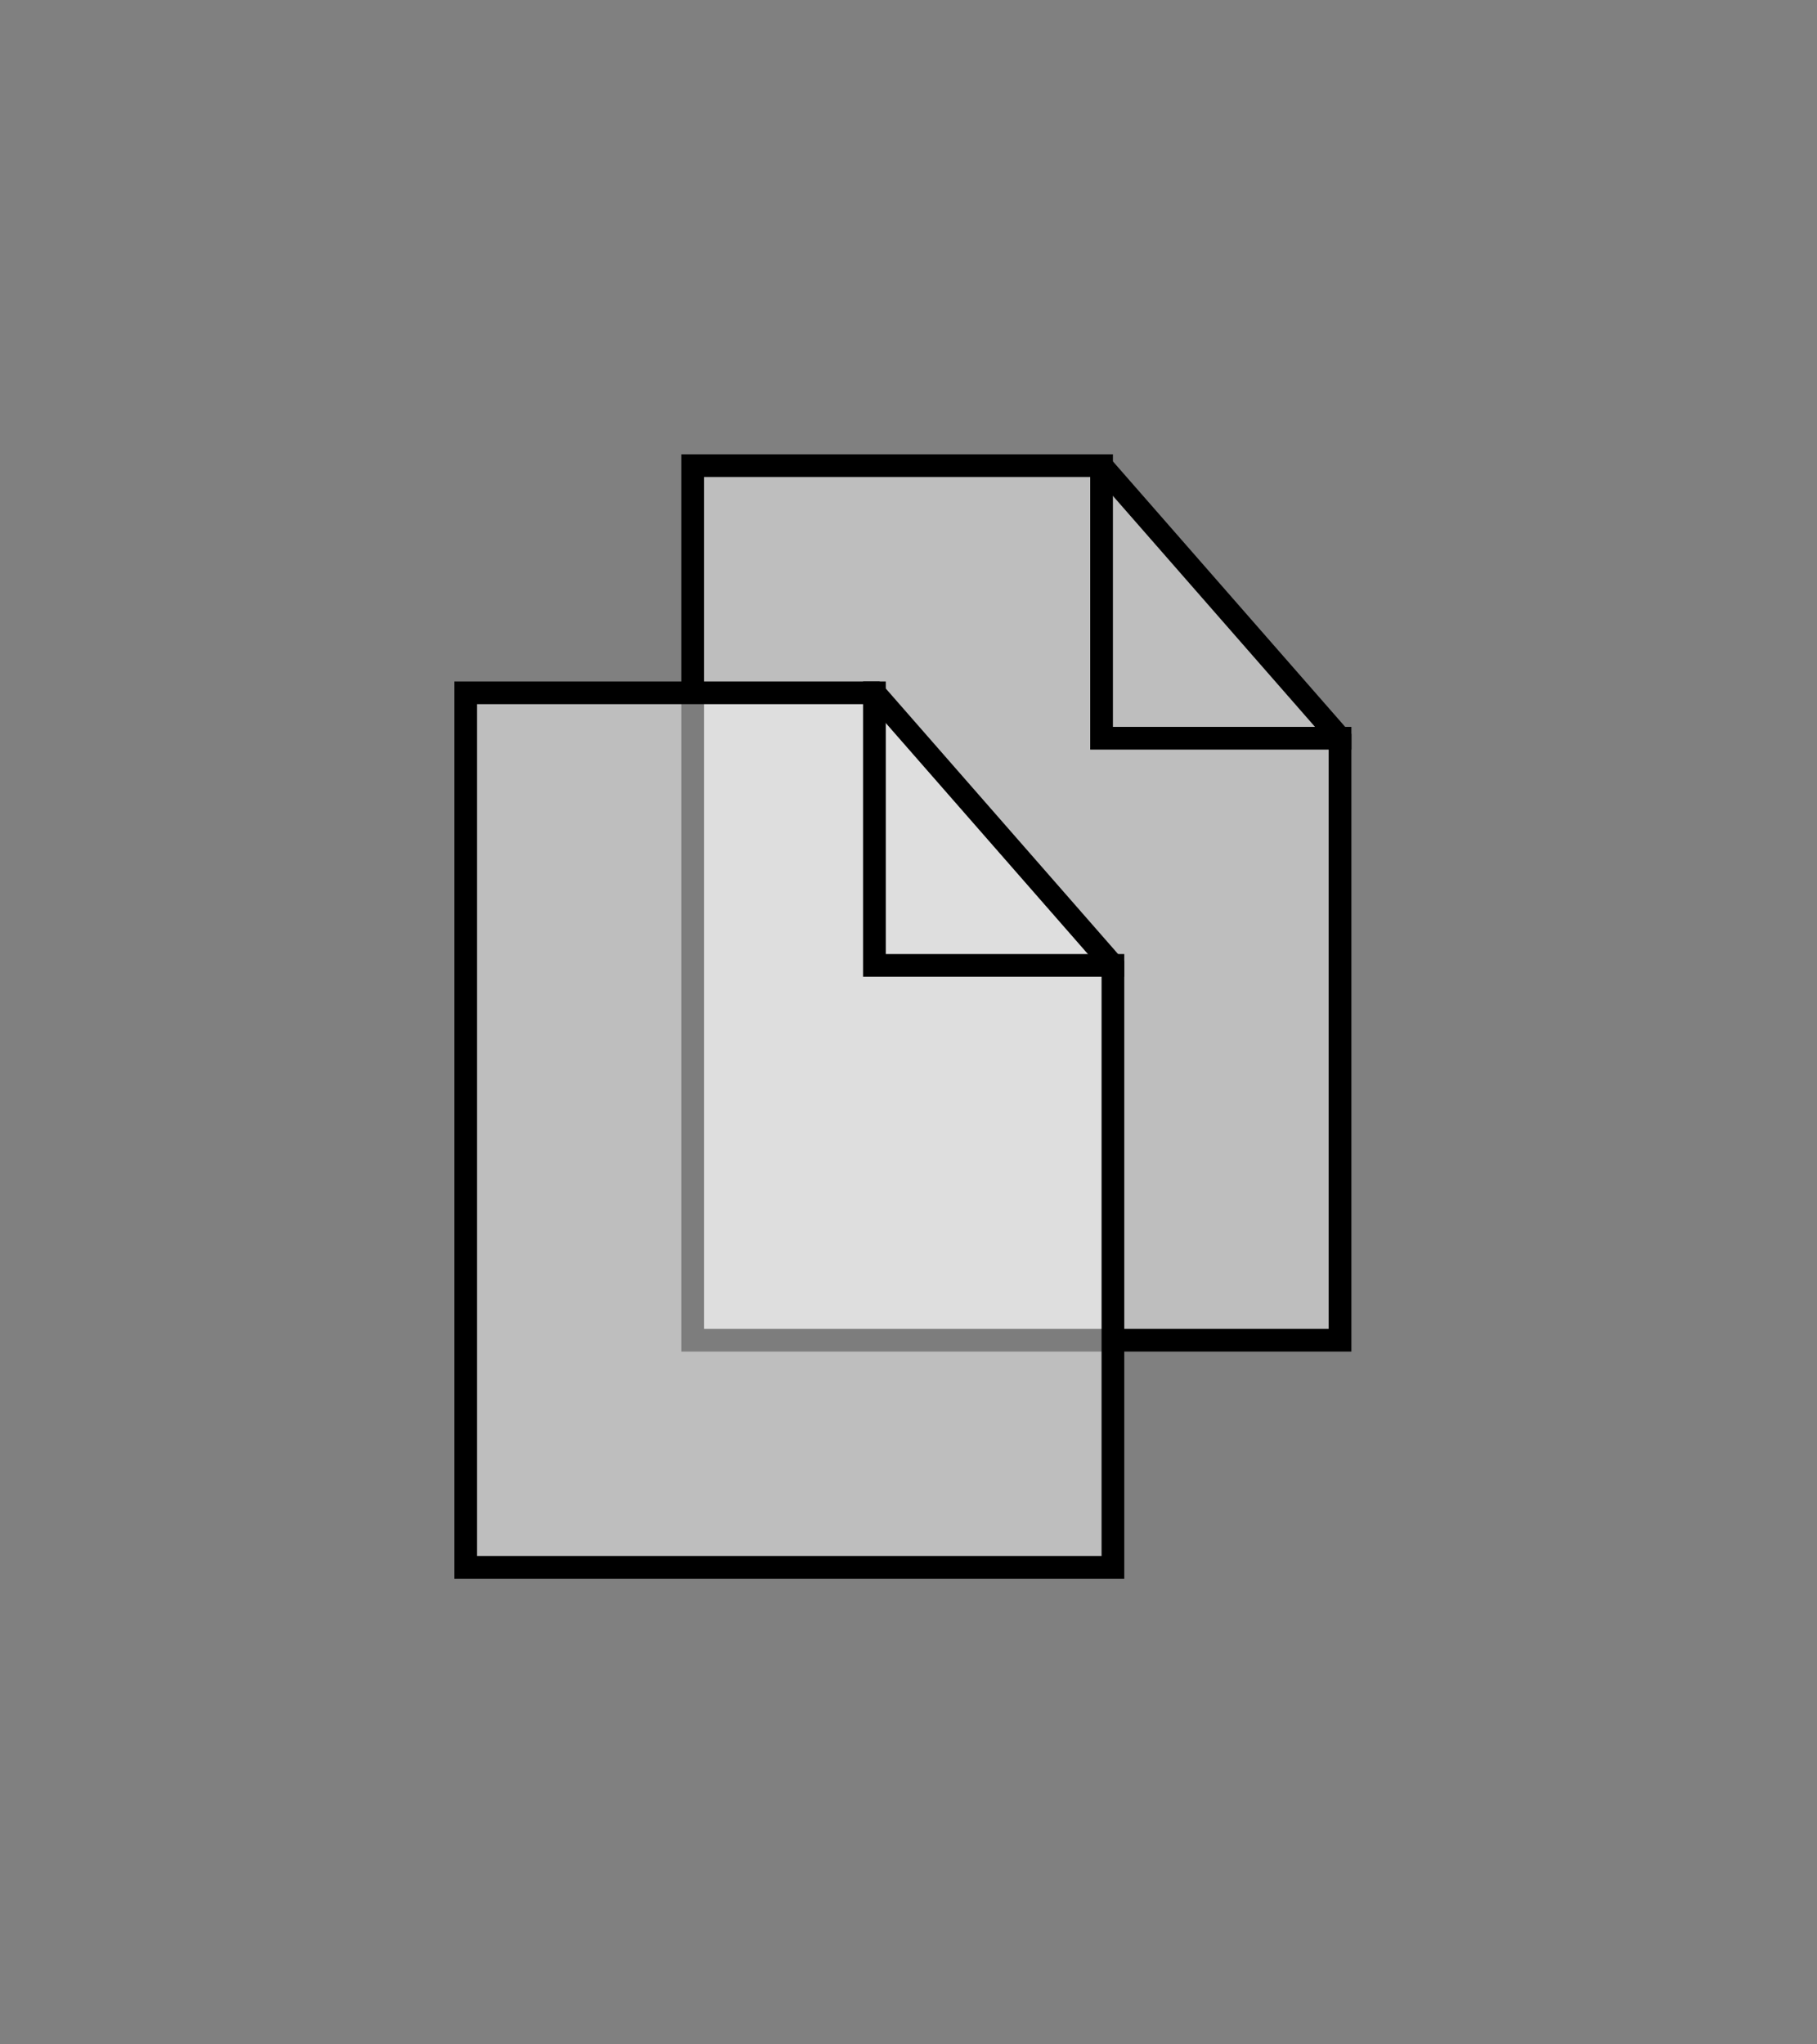 <?xml version="1.0" encoding="UTF-8"?>
<!DOCTYPE svg PUBLIC '-//W3C//DTD SVG 1.0//EN'
          'http://www.w3.org/TR/2001/REC-SVG-20010904/DTD/svg10.dtd'>
<svg fill-opacity="1" xmlns:xlink="http://www.w3.org/1999/xlink" color-rendering="auto" color-interpolation="auto" text-rendering="auto" stroke="black" stroke-linecap="square" width="80" stroke-miterlimit="10" shape-rendering="auto" stroke-opacity="1" fill="black" stroke-dasharray="none" font-weight="normal" stroke-width="1" viewBox="120 60 80 90" height="90" xmlns="http://www.w3.org/2000/svg" font-family="'Dialog'" font-style="normal" stroke-linejoin="miter" font-size="12px" stroke-dashoffset="0" image-rendering="auto"
><rect x="120" y="60" width="80" height="90" fill="#808080" stroke="none"/><!--Generated by the Batik Graphics2D SVG Generator--><defs id="genericDefs"
  /><g
  ><defs id="defs1"
    ><clipPath clipPathUnits="userSpaceOnUse" id="clipPath1"
      ><path d="M0 0 L2147483647 0 L2147483647 2147483647 L0 2147483647 L0 0 Z"
      /></clipPath
      ><clipPath clipPathUnits="userSpaceOnUse" id="clipPath2"
      ><path d="M0 0 L0 40 L30 40 L30 0 Z"
      /></clipPath
    ></defs
    ><g fill="rgb(255,255,255)" fill-opacity="0.49" transform="translate(150,80)" stroke-opacity="0.49" stroke="rgb(255,255,255)"
    ><path d="M0.5 0.5 L18.5 0.5 L29 12.5 L29 39 L0.5 39 Z" stroke="none" clip-path="url(#clipPath2)"
    /></g
    ><g transform="translate(150,80)"
    ><path fill="none" d="M0.5 0.5 L18.5 0.5 L29 12.5 L29 39 L0.5 39 Z" clip-path="url(#clipPath2)"
      /><path fill="none" d="M18.5 0.5 L18.5 12.5 L29 12.5" clip-path="url(#clipPath2)"
    /></g
    ><g fill="rgb(255,255,255)" fill-opacity="0.49" transform="translate(140,90)" stroke-opacity="0.49" stroke="rgb(255,255,255)"
    ><path d="M0.5 0.5 L18.5 0.5 L29 12.5 L29 39 L0.5 39 Z" stroke="none" clip-path="url(#clipPath2)"
    /></g
    ><g transform="translate(140,90)"
    ><path fill="none" d="M0.5 0.5 L18.5 0.5 L29 12.5 L29 39 L0.5 39 Z" clip-path="url(#clipPath2)"
      /><path fill="none" d="M18.5 0.5 L18.5 12.5 L29 12.5" clip-path="url(#clipPath2)"
    /></g
  ></g
></svg
>
